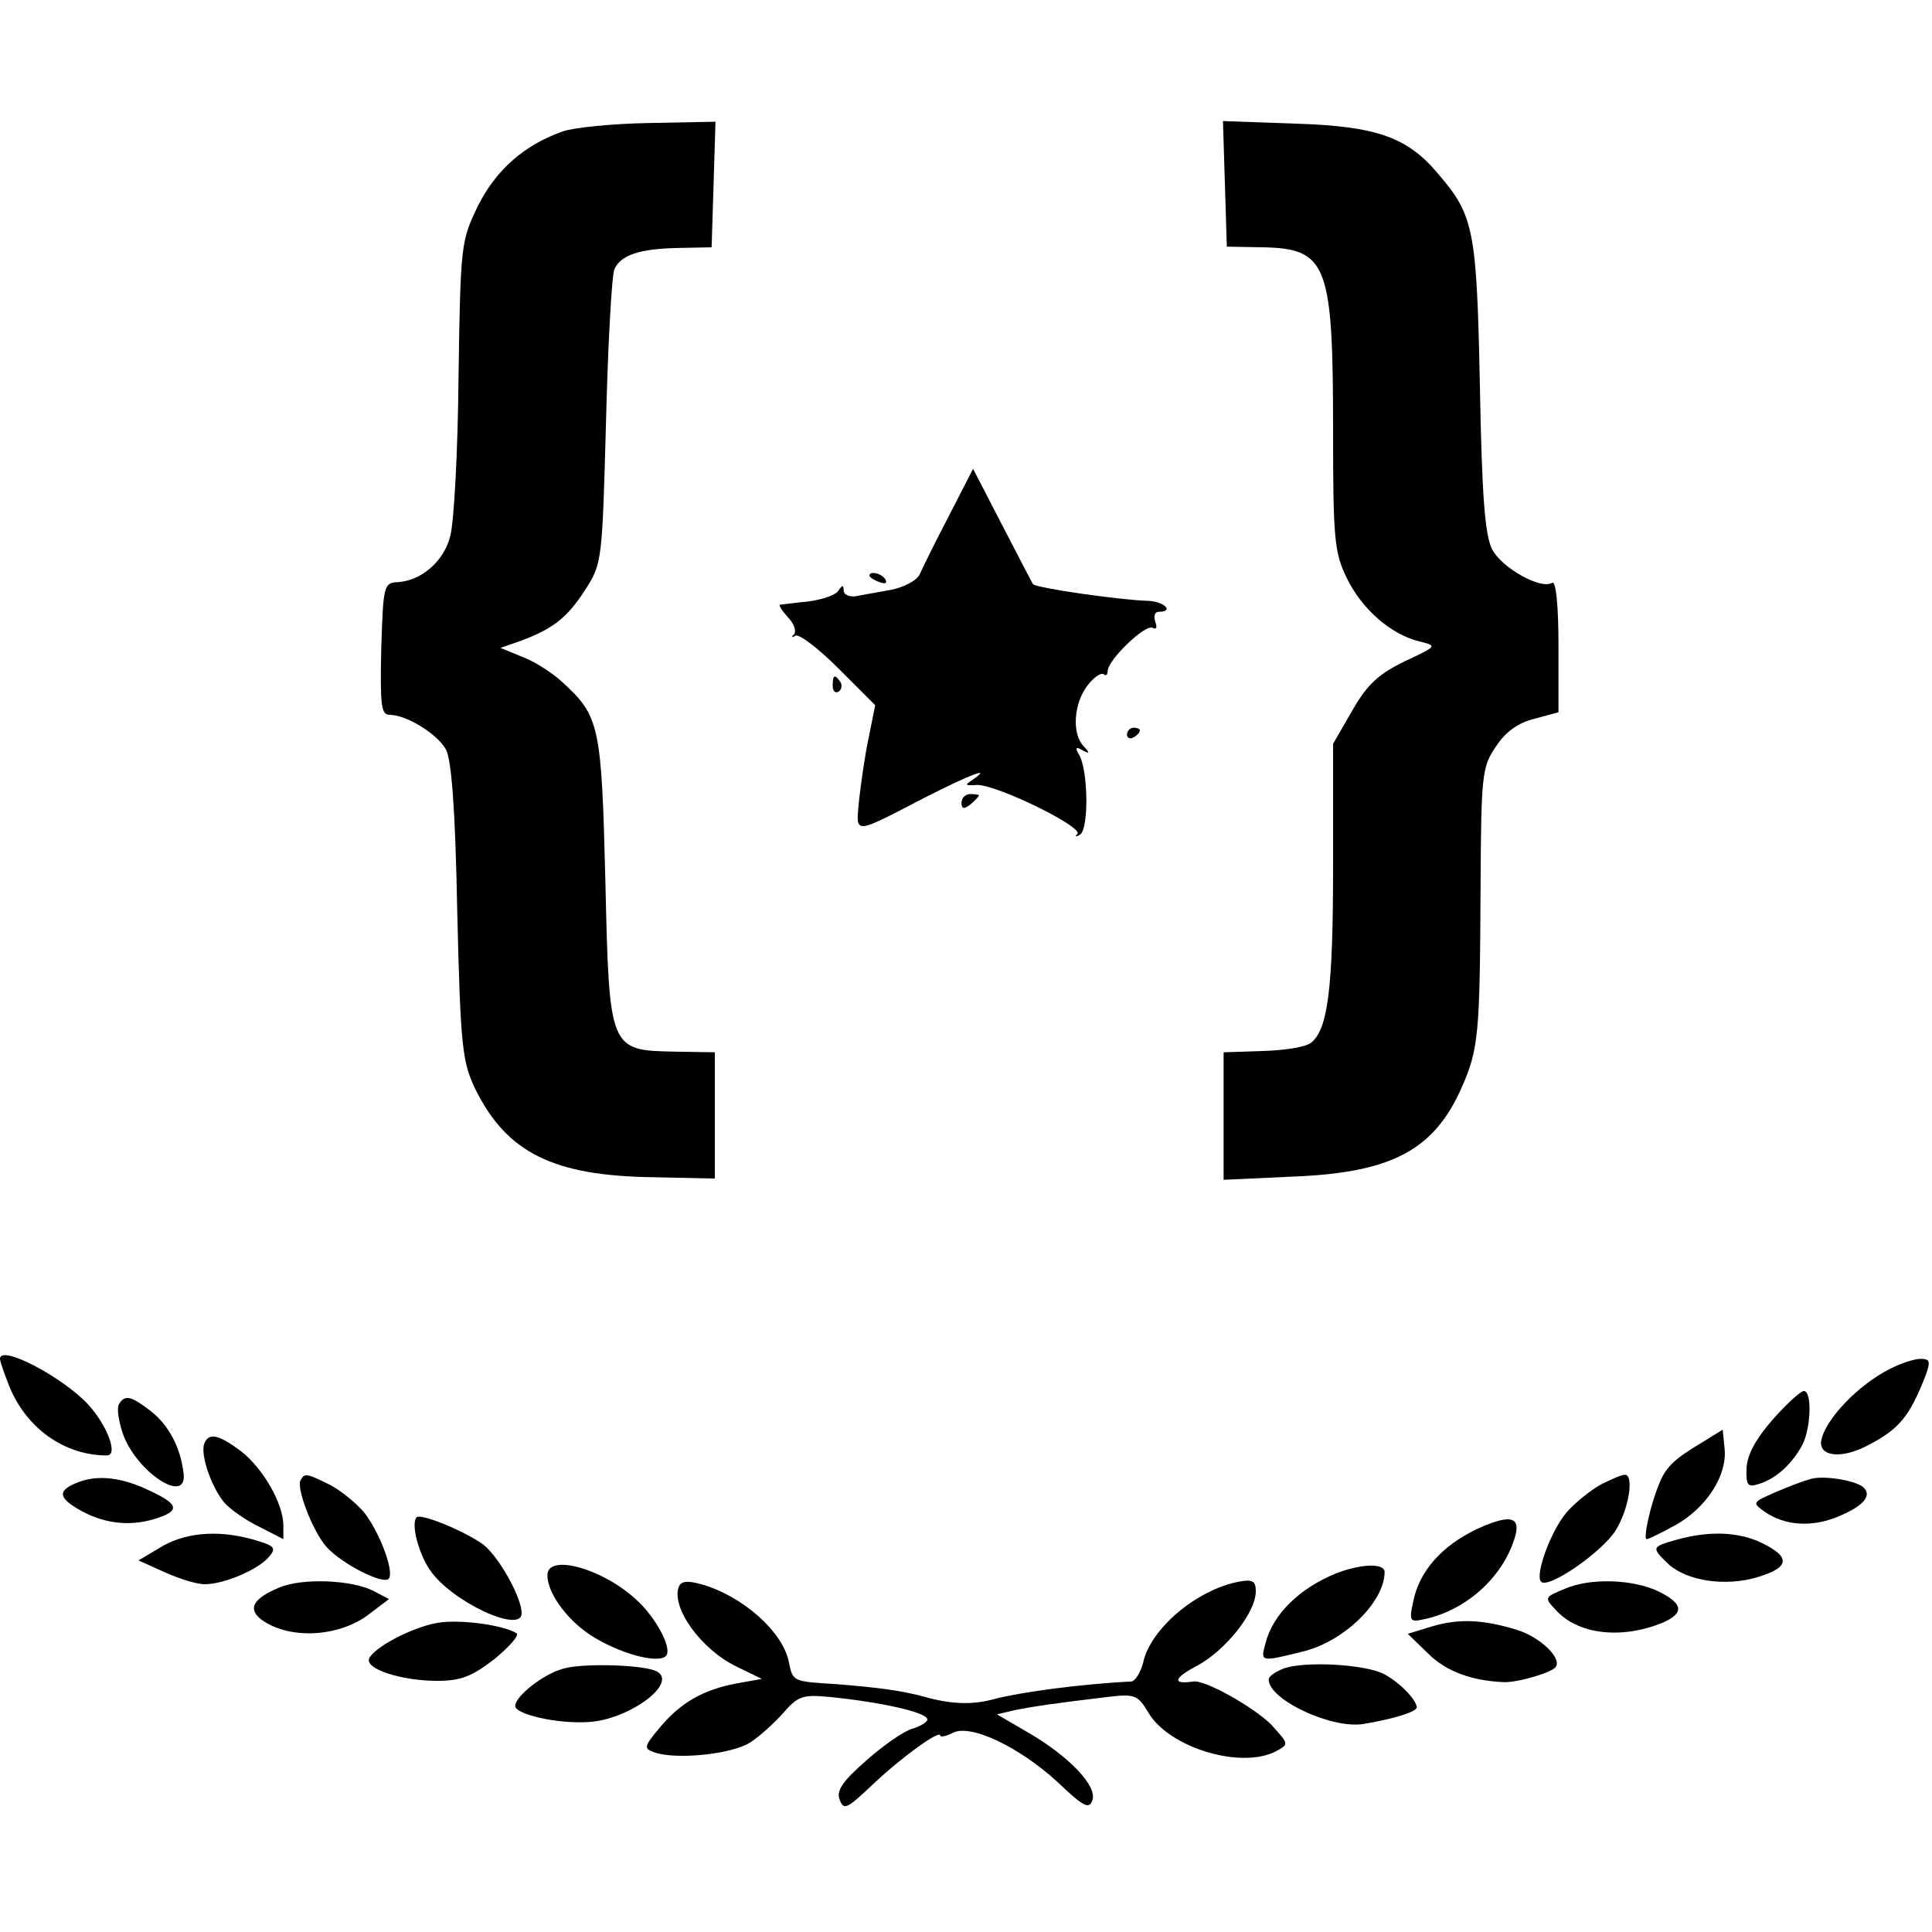 <?xml version="1.0" standalone="no"?>
<!DOCTYPE svg PUBLIC "-//W3C//DTD SVG 20010904//EN"
 "http://www.w3.org/TR/2001/REC-SVG-20010904/DTD/svg10.dtd">
<svg version="1.0" xmlns="http://www.w3.org/2000/svg"
 width="300pt" height="300pt" viewBox="0 0 300 300"
 preserveAspectRatio="xMidYMid meet">
<g transform="translate(0,300) scale(0.1,-0.1)"
fill="#000000" stroke="none">
<path d="M874 2796 c-60 -21 -104 -60 -132 -116 -26 -54 -27 -59 -30 -265 -1
-115 -7 -227 -13 -248 -10 -39 -45 -69 -82 -71 -21 -1 -22 -6 -25 -103 -2 -89
0 -103 13 -103 26 0 73 -29 87 -53 9 -15 15 -92 18 -252 5 -212 8 -234 28
-276 49 -99 121 -135 277 -137 l95 -2 0 98 0 98 -61 1 c-103 2 -103 1 -109
266 -6 241 -9 255 -67 308 -15 14 -43 32 -62 39 l-34 14 29 10 c52 19 74 36
102 79 27 42 27 44 33 262 3 121 9 228 13 237 10 22 39 32 101 33 l50 1 3 97
3 98 -103 -2 c-57 -1 -117 -7 -134 -13z"/>
<path d="M1902 2715 l3 -98 56 -1 c100 -2 109 -26 109 -285 0 -167 2 -189 21
-228 23 -48 68 -88 113 -99 28 -7 28 -7 -23 -31 -41 -20 -58 -36 -81 -76 l-30
-52 0 -190 c0 -190 -8 -253 -34 -274 -8 -7 -42 -12 -75 -13 l-61 -2 0 -99 0
-99 108 5 c153 6 219 41 262 139 26 59 28 83 29 309 1 176 2 188 24 220 15 23
35 37 60 43 l37 10 0 103 c0 64 -4 102 -10 98 -17 -11 -78 23 -93 52 -11 21
-16 82 -19 253 -5 242 -9 265 -64 329 -48 58 -96 75 -222 79 l-113 4 3 -97z"/>
<path d="M1473 2198 c-21 -40 -41 -81 -45 -90 -4 -9 -24 -20 -45 -24 -21 -4
-46 -8 -55 -10 -10 -1 -18 3 -18 9 0 9 -2 9 -8 0 -4 -7 -25 -14 -47 -17 -22
-2 -42 -5 -44 -5 -2 -1 3 -9 12 -19 10 -10 14 -22 10 -27 -5 -4 -3 -6 2 -2 6
3 36 -20 67 -51 l57 -57 -10 -50 c-6 -27 -12 -71 -15 -97 -5 -55 -11 -55 103
4 71 36 105 49 73 27 -12 -8 -12 -9 5 -8 26 4 168 -65 158 -76 -5 -4 -2 -5 4
-1 14 8 13 102 -2 125 -6 10 -4 12 6 6 11 -6 12 -5 2 6 -19 19 -16 67 6 95 10
13 21 20 25 17 3 -3 6 -1 6 5 0 17 59 74 70 67 6 -3 7 1 4 9 -3 9 -1 16 5 16
25 0 9 16 -16 17 -42 1 -175 20 -179 26 -1 1 -22 42 -47 90 l-46 89 -38 -74z"/>
<path d="M1350 2106 c0 -2 7 -7 16 -10 8 -3 12 -2 9 4 -6 10 -25 14 -25 6z"/>
<path d="M1293 1935 c0 -8 4 -12 9 -9 5 3 6 10 3 15 -9 13 -12 11 -12 -6z"/>
<path d="M1750 1859 c0 -5 5 -7 10 -4 6 3 10 8 10 11 0 2 -4 4 -10 4 -5 0 -10
-5 -10 -11z"/>
<path d="M1493 1753 c0 -9 4 -10 14 -2 7 6 13 12 13 14 0 1 -6 2 -13 2 -8 0
-14 -6 -14 -14z"/>
<path d="M0 890 c0 -4 7 -24 15 -44 27 -65 86 -106 151 -106 18 0 1 46 -29 79
-40 43 -137 94 -137 71z"/>
<path d="M2934 874 c-48 -24 -100 -78 -106 -111 -4 -25 32 -29 73 -7 48 25 64
44 89 108 8 22 7 26 -8 26 -9 0 -31 -7 -48 -16z"/>
<path d="M2752 795 c-26 -30 -39 -54 -40 -75 -1 -27 2 -30 20 -24 26 8 51 31
67 61 13 26 15 83 2 83 -5 0 -27 -20 -49 -45z"/>
<path d="M185 820 c-4 -6 -1 -25 5 -44 20 -61 102 -115 95 -63 -5 40 -23 74
-51 96 -30 23 -40 26 -49 11z"/>
<path d="M2641 759 c-42 -25 -55 -38 -65 -64 -13 -31 -25 -85 -19 -85 3 0 23
10 45 22 48 27 80 77 76 118 l-3 30 -34 -21z"/>
<path d="M317 758 c-6 -18 12 -69 32 -92 9 -10 33 -27 54 -37 l37 -19 0 21 c0
34 -31 88 -65 115 -36 27 -51 30 -58 12z"/>
<path d="M123 699 c-35 -13 -34 -25 5 -46 37 -20 79 -24 120 -9 31 11 28 21
-15 41 -43 21 -80 25 -110 14z"/>
<path d="M467 702 c-8 -11 19 -81 40 -104 24 -27 90 -60 97 -49 8 12 -15 73
-39 103 -12 14 -35 33 -52 42 -36 18 -40 19 -46 8z"/>
<path d="M2486 695 c-16 -9 -40 -28 -53 -43 -25 -29 -50 -98 -40 -108 11 -12
95 46 116 80 20 32 29 86 14 86 -5 0 -21 -7 -37 -15z"/>
<path d="M2810 703 c-8 -2 -32 -11 -53 -20 -36 -16 -37 -16 -16 -31 31 -21 72
-24 113 -7 39 16 53 32 40 45 -11 11 -64 20 -84 13z"/>
<path d="M647 644 c-9 -9 2 -54 20 -81 32 -49 143 -101 143 -68 0 26 -39 94
-63 109 -33 22 -94 46 -100 40z"/>
<path d="M2294 626 c-55 -26 -91 -66 -100 -115 -6 -27 -4 -30 14 -26 63 12
119 59 141 118 16 42 0 48 -55 23z"/>
<path d="M247 596 l-32 -19 40 -18 c22 -10 50 -19 63 -19 30 0 84 23 100 43
12 14 8 17 -27 27 -55 15 -106 10 -144 -14z"/>
<path d="M2603 609 c-39 -11 -39 -12 -12 -38 29 -26 88 -35 138 -20 50 15 52
31 7 53 -37 18 -83 19 -133 5z"/>
<path d="M850 554 c0 -30 35 -75 75 -98 46 -27 102 -40 110 -26 8 13 -18 60
-47 86 -53 49 -138 72 -138 38z"/>
<path d="M2075 557 c-57 -23 -99 -64 -110 -109 -8 -29 -8 -29 60 -12 63 16
125 77 125 123 0 14 -36 13 -75 -2z"/>
<path d="M434 535 c-41 -17 -50 -33 -28 -50 44 -32 123 -27 169 10 l29 22 -23
12 c-33 18 -112 21 -147 6z"/>
<path d="M1054 536 c-12 -32 34 -97 90 -124 l39 -19 -39 -7 c-53 -10 -87 -30
-119 -68 -25 -30 -26 -33 -9 -39 34 -12 122 -3 150 16 15 10 38 31 51 46 22
25 29 28 71 24 80 -8 152 -24 152 -35 0 -4 -10 -10 -22 -14 -13 -3 -45 -25
-72 -49 -38 -33 -48 -48 -42 -62 6 -16 11 -14 49 22 45 43 107 88 107 78 0 -3
9 -1 19 4 27 15 103 -21 163 -76 40 -38 49 -43 54 -29 9 22 -36 69 -100 106
l-48 28 30 7 c31 6 59 10 142 20 42 5 47 3 63 -24 32 -55 145 -89 199 -60 20
11 19 11 -8 41 -27 27 -103 70 -121 67 -33 -5 -31 5 5 24 45 24 92 83 92 116
0 16 -5 19 -26 15 -65 -12 -138 -73 -149 -126 -4 -15 -12 -28 -18 -29 -81 -4
-174 -17 -212 -27 -32 -9 -64 -9 -105 2 -38 11 -80 16 -143 21 -66 4 -66 4
-72 34 -9 47 -72 103 -136 121 -22 6 -31 5 -35 -4z"/>
<path d="M2430 533 c-32 -13 -32 -14 -15 -32 34 -39 102 -47 166 -21 35 15 33
30 -6 49 -40 19 -106 21 -145 4z"/>
<path d="M679 480 c-40 -7 -100 -39 -106 -56 -5 -16 51 -34 106 -34 37 0 54 7
89 34 23 19 39 37 34 40 -21 13 -90 22 -123 16z"/>
<path d="M2225 475 l-39 -12 32 -31 c27 -27 67 -42 117 -44 21 -1 76 15 81 24
9 14 -25 46 -60 57 -52 16 -89 18 -131 6z"/>
<path d="M875 409 c-31 -8 -75 -43 -75 -58 0 -13 65 -28 113 -25 62 3 139 59
108 78 -17 11 -116 14 -146 5z"/>
<path d="M1993 409 c-13 -5 -23 -12 -23 -17 0 -31 97 -77 147 -69 48 8 83 19
83 26 -1 12 -26 38 -50 51 -29 16 -125 21 -157 9z"/>
</g>
</svg>
